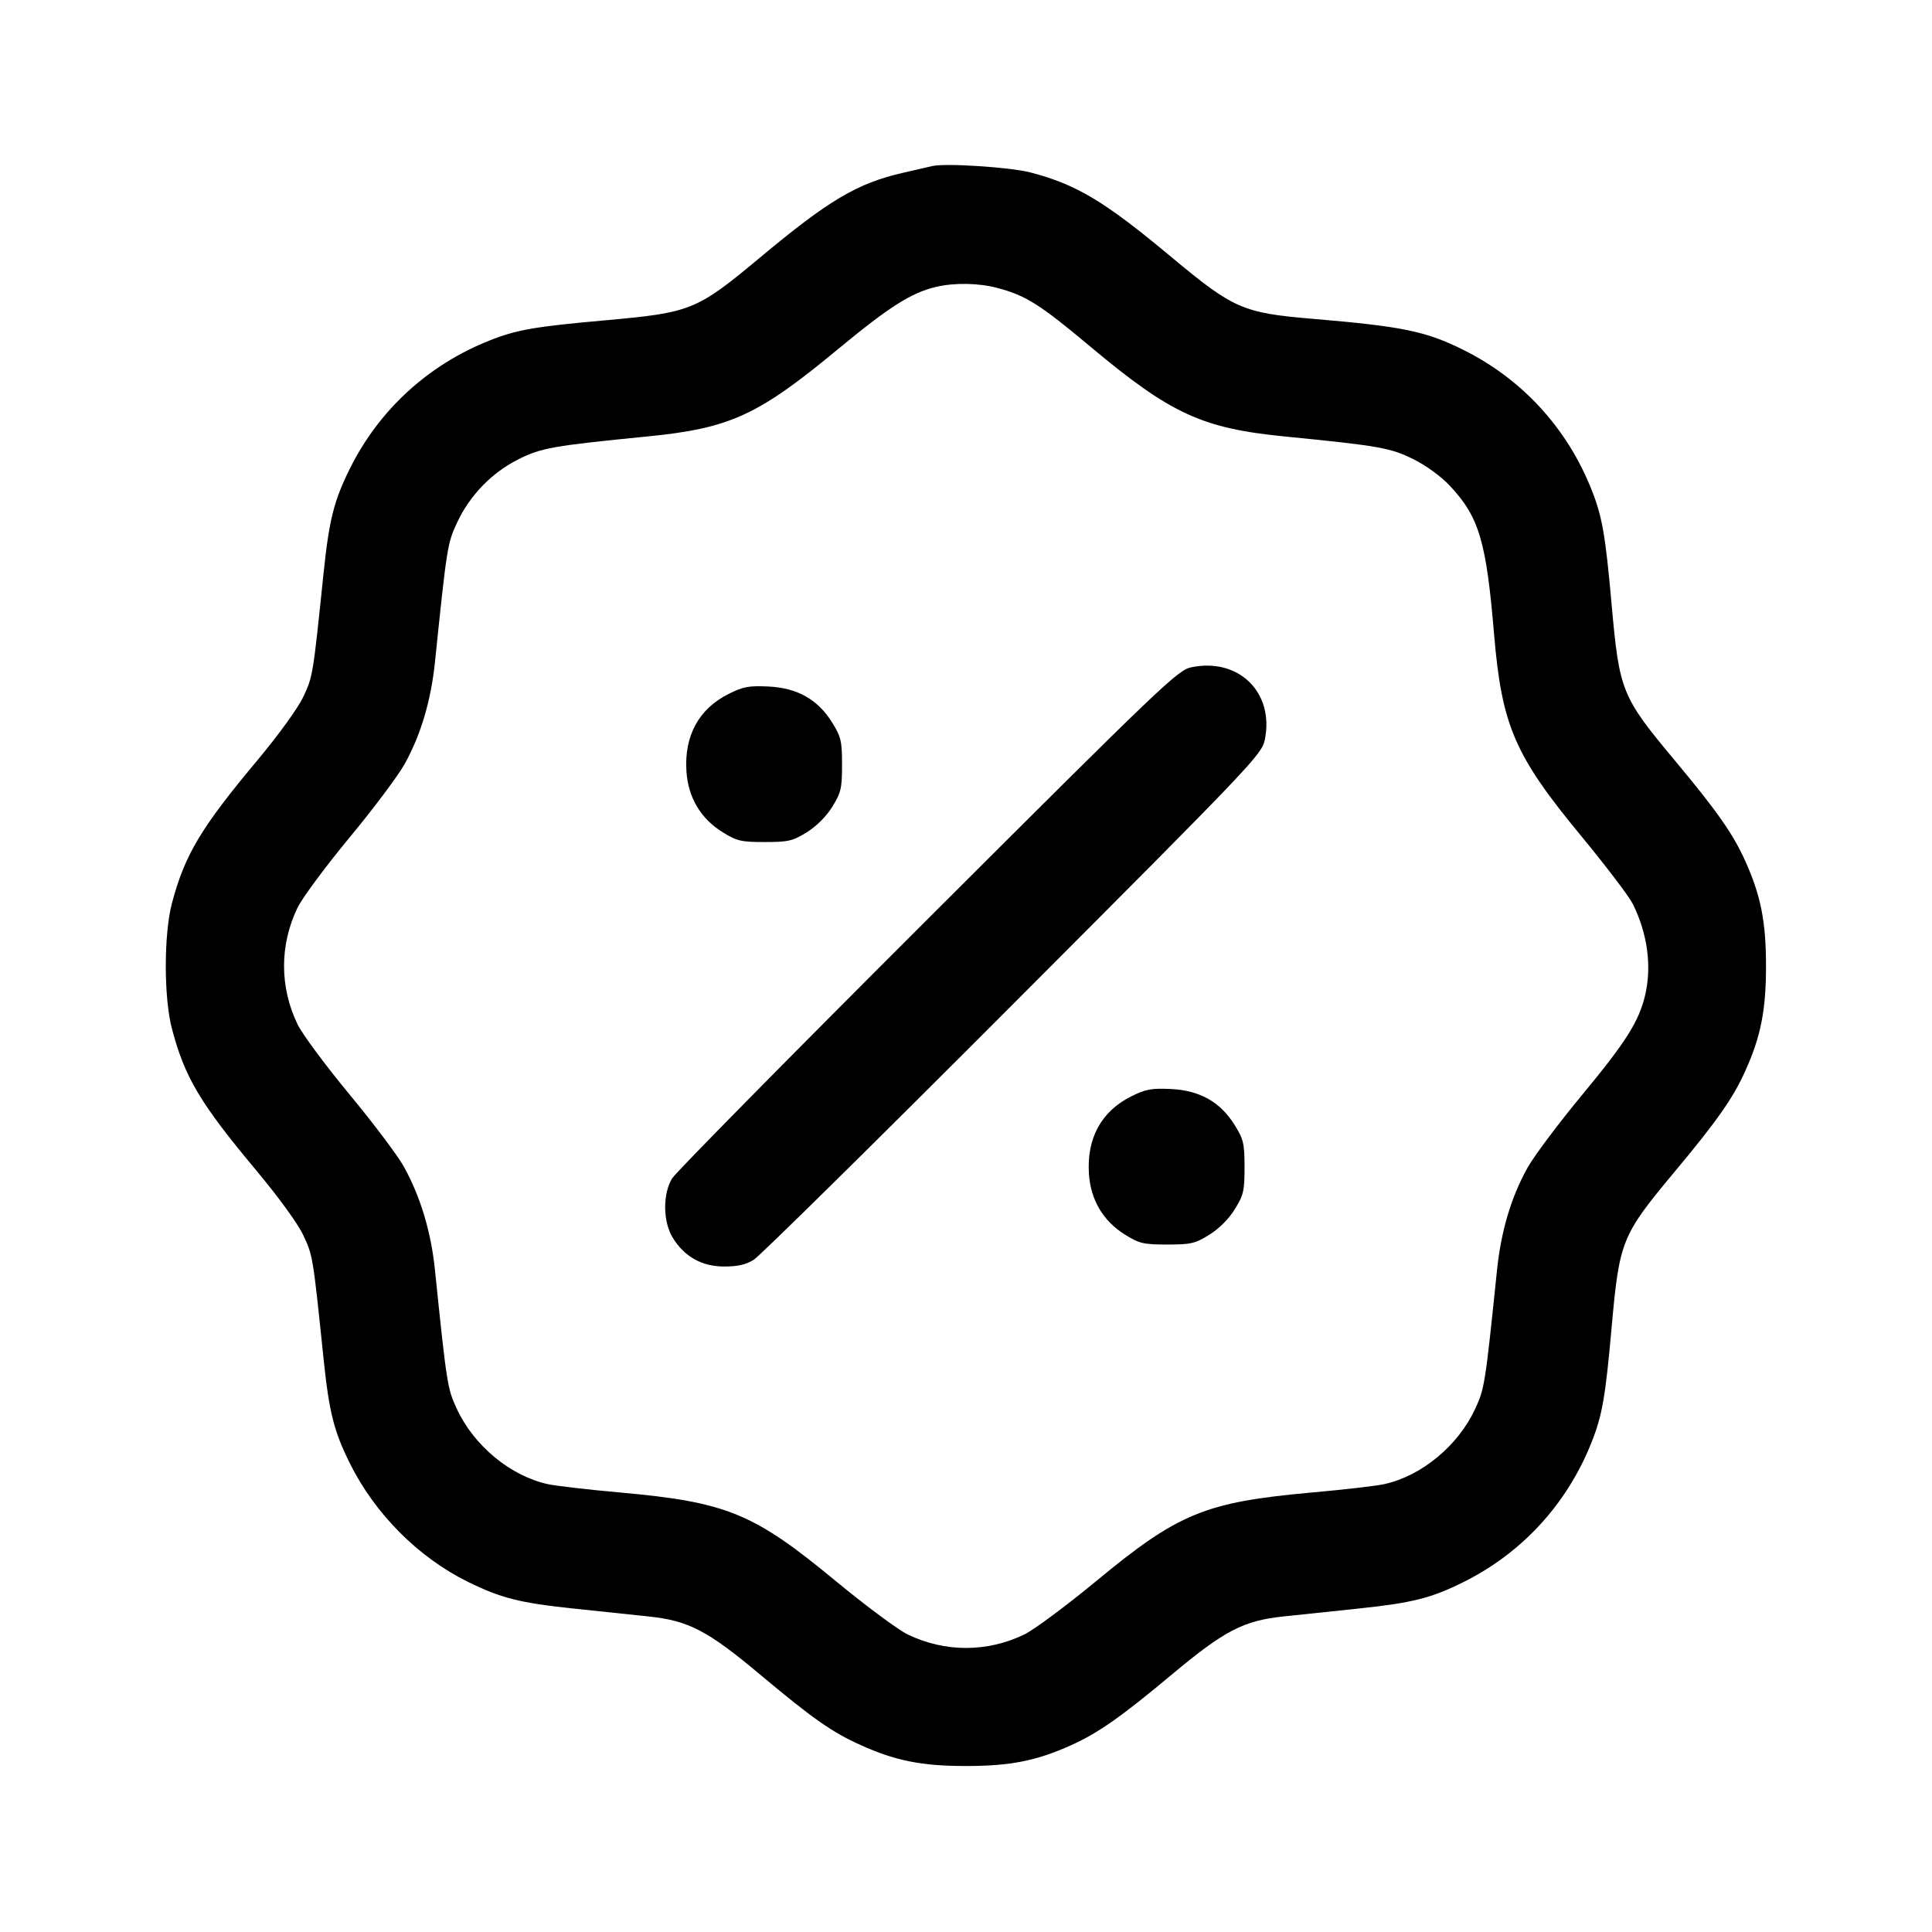 <svg width="24" height="24" viewBox="0 0 24 24" fill="none" xmlns="http://www.w3.org/2000/svg"><path d="M11.580 2.063 C 11.536 2.073,11.374 2.111,11.220 2.146 C 10.652 2.275,10.297 2.485,9.443 3.198 C 8.652 3.857,8.589 3.883,7.509 3.980 C 6.642 4.057,6.415 4.097,6.081 4.230 C 5.318 4.533,4.709 5.092,4.347 5.820 C 4.148 6.221,4.089 6.455,4.020 7.115 C 3.887 8.401,3.886 8.403,3.768 8.655 C 3.700 8.799,3.466 9.122,3.201 9.440 C 2.495 10.284,2.295 10.619,2.136 11.220 C 2.034 11.607,2.034 12.393,2.136 12.780 C 2.296 13.386,2.487 13.706,3.184 14.540 C 3.462 14.873,3.699 15.199,3.768 15.345 C 3.886 15.597,3.887 15.599,4.020 16.885 C 4.089 17.545,4.148 17.779,4.347 18.180 C 4.659 18.807,5.195 19.345,5.812 19.650 C 6.223 19.852,6.454 19.911,7.115 19.981 C 7.437 20.015,7.860 20.059,8.055 20.080 C 8.557 20.133,8.789 20.254,9.458 20.815 C 10.094 21.348,10.339 21.520,10.692 21.678 C 11.126 21.874,11.450 21.938,12.000 21.938 C 12.550 21.938,12.874 21.874,13.305 21.680 C 13.642 21.528,13.928 21.328,14.560 20.799 C 15.210 20.256,15.447 20.132,15.945 20.080 C 16.140 20.059,16.563 20.015,16.885 19.981 C 17.546 19.911,17.780 19.852,18.180 19.653 C 18.908 19.291,19.467 18.682,19.770 17.919 C 19.903 17.585,19.943 17.358,20.020 16.491 C 20.117 15.411,20.143 15.348,20.802 14.557 C 21.329 13.926,21.529 13.641,21.680 13.305 C 21.874 12.874,21.938 12.550,21.938 12.000 C 21.938 11.450,21.874 11.126,21.680 10.695 C 21.529 10.359,21.329 10.074,20.802 9.443 C 20.143 8.652,20.117 8.589,20.020 7.509 C 19.943 6.642,19.903 6.415,19.770 6.081 C 19.467 5.318,18.909 4.710,18.180 4.347 C 17.711 4.114,17.426 4.055,16.300 3.960 C 15.440 3.887,15.323 3.836,14.557 3.198 C 13.721 2.500,13.377 2.293,12.800 2.142 C 12.549 2.077,11.744 2.024,11.580 2.063 M12.390 3.577 C 12.744 3.671,12.918 3.781,13.540 4.302 C 14.542 5.141,14.930 5.320,15.959 5.422 C 17.131 5.538,17.276 5.563,17.561 5.706 C 17.718 5.784,17.905 5.921,18.011 6.035 C 18.374 6.422,18.463 6.722,18.560 7.880 C 18.656 9.015,18.815 9.384,19.643 10.386 C 19.949 10.757,20.238 11.137,20.284 11.230 C 20.466 11.600,20.520 11.998,20.438 12.356 C 20.362 12.684,20.202 12.939,19.662 13.591 C 19.365 13.949,19.057 14.360,18.976 14.505 C 18.774 14.866,18.647 15.292,18.597 15.773 C 18.449 17.205,18.442 17.252,18.322 17.508 C 18.110 17.961,17.660 18.333,17.198 18.436 C 17.100 18.458,16.696 18.505,16.300 18.540 C 14.970 18.660,14.640 18.795,13.616 19.642 C 13.244 19.949,12.842 20.248,12.722 20.305 C 12.260 20.527,11.740 20.527,11.278 20.305 C 11.158 20.248,10.756 19.949,10.384 19.642 C 9.360 18.795,9.030 18.660,7.700 18.540 C 7.304 18.505,6.900 18.458,6.802 18.436 C 6.340 18.333,5.890 17.961,5.678 17.508 C 5.558 17.252,5.551 17.210,5.402 15.766 C 5.354 15.299,5.220 14.858,5.016 14.491 C 4.940 14.354,4.635 13.949,4.338 13.591 C 4.042 13.233,3.752 12.842,3.695 12.722 C 3.473 12.260,3.473 11.740,3.695 11.278 C 3.752 11.158,4.042 10.767,4.338 10.409 C 4.635 10.051,4.943 9.640,5.024 9.495 C 5.226 9.134,5.353 8.708,5.403 8.227 C 5.551 6.795,5.558 6.748,5.678 6.492 C 5.836 6.153,6.110 5.871,6.439 5.706 C 6.724 5.563,6.869 5.538,8.041 5.422 C 9.068 5.320,9.413 5.163,10.409 4.338 C 11.046 3.811,11.321 3.636,11.628 3.564 C 11.858 3.510,12.156 3.515,12.390 3.577 M14.800 8.289 C 14.630 8.324,14.452 8.494,11.528 11.413 C 9.827 13.111,8.398 14.561,8.351 14.636 C 8.231 14.828,8.234 15.177,8.358 15.377 C 8.504 15.613,8.720 15.733,8.997 15.733 C 9.164 15.733,9.267 15.710,9.364 15.649 C 9.439 15.602,10.889 14.173,12.586 12.472 C 15.576 9.476,15.673 9.374,15.712 9.189 C 15.832 8.604,15.389 8.167,14.800 8.289 M9.046 8.623 C 8.680 8.808,8.499 9.141,8.527 9.580 C 8.548 9.907,8.704 10.169,8.978 10.339 C 9.154 10.448,9.207 10.460,9.500 10.460 C 9.793 10.460,9.846 10.448,10.022 10.339 C 10.143 10.264,10.264 10.143,10.339 10.022 C 10.448 9.846,10.460 9.793,10.460 9.500 C 10.460 9.207,10.448 9.154,10.339 8.978 C 10.160 8.689,9.905 8.545,9.544 8.528 C 9.299 8.517,9.230 8.530,9.046 8.623 M14.046 13.623 C 13.680 13.808,13.499 14.141,13.527 14.580 C 13.548 14.907,13.704 15.169,13.978 15.339 C 14.154 15.448,14.207 15.460,14.500 15.460 C 14.793 15.460,14.846 15.448,15.022 15.339 C 15.143 15.264,15.264 15.143,15.339 15.022 C 15.448 14.846,15.460 14.793,15.460 14.500 C 15.460 14.207,15.448 14.154,15.339 13.978 C 15.160 13.689,14.905 13.545,14.544 13.528 C 14.299 13.517,14.230 13.530,14.046 13.623 " stroke="none" fill-rule="evenodd" fill="black"></path></svg>